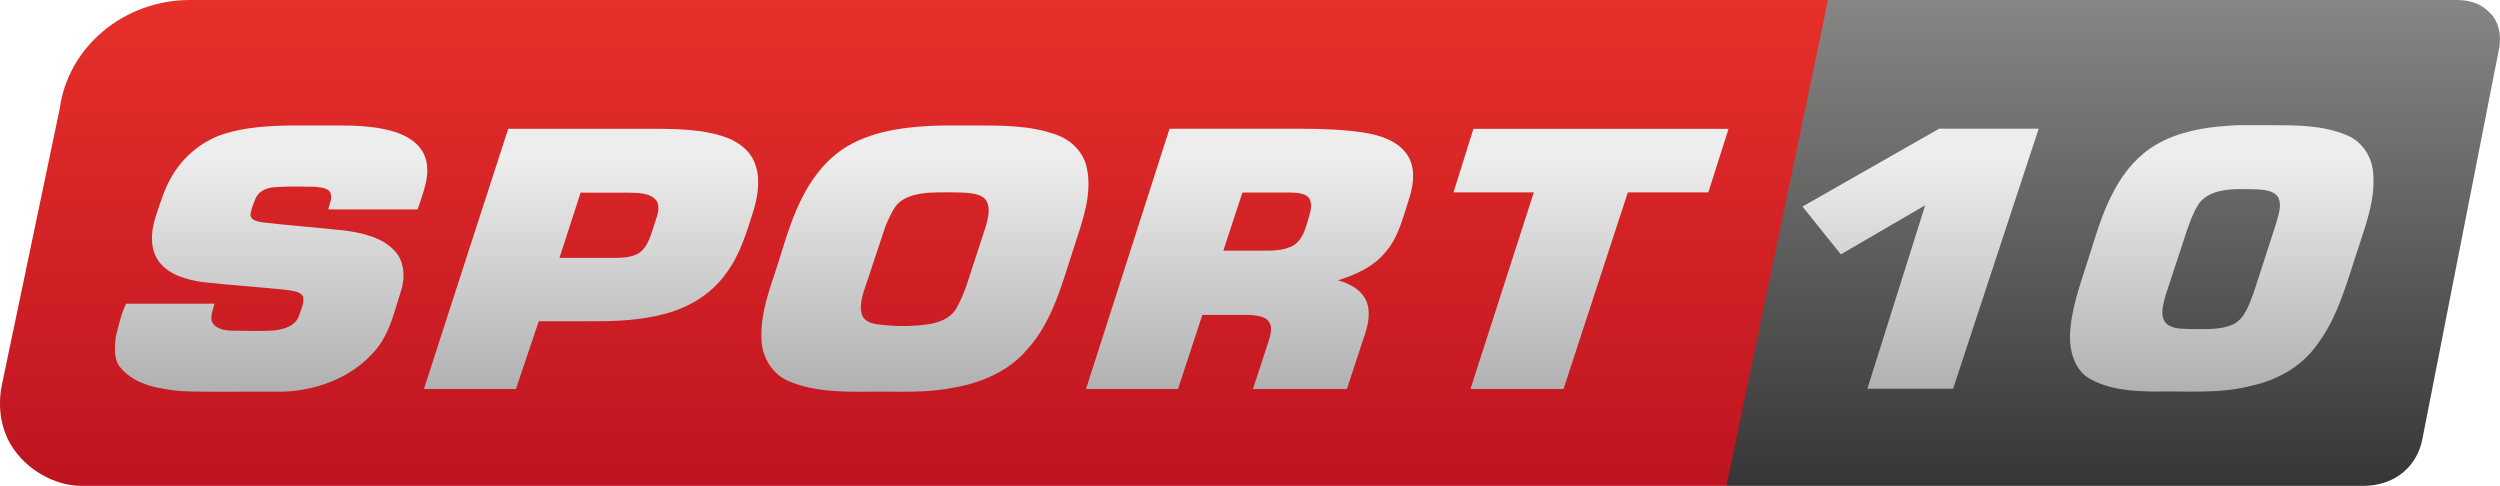 <svg width="1199.9pt" height="233.21pt" version="1.1" viewBox="0 0 1199.9 233.21" xmlns="http://www.w3.org/2000/svg">
 <defs>
  <linearGradient id="c" x1="343.88" x2="343.88" y1="270.45" y2="160.39" gradientUnits="userSpaceOnUse">
   <stop stop-color="#b2b1b1" offset="0"/>
   <stop stop-color="#ededed" offset="1"/>
  </linearGradient>
  <linearGradient id="b" x1="928.6" x2="928.6" y1="316.94" y2="83.769" gradientUnits="userSpaceOnUse">
   <stop stop-color="#be1421" offset="0"/>
   <stop stop-color="#e7302a" offset="1"/>
  </linearGradient>
  <linearGradient id="a" x1="928.6" x2="928.6" y1="316.94" y2="83.806" gradientUnits="userSpaceOnUse">
   <stop stop-color="#363636" offset="0"/>
   <stop stop-color="#868685" offset="1"/>
  </linearGradient>
 </defs>
 <g transform="translate(-99.954 -83.735)">
  <path d="m128.61 135.92c4.01-29.74 30.908-52.185 62.43-52.185h786.29l61.885 116.6-110.62 116.6h-789.5c-12.524 0-26.379-7.423-33.73-19.41-5.38-8.77-6.55-19.63-4.4-29.58l27.64-132.03" fill="url(#b)"/>
 </g>
 <g transform="translate(-99.954 -83.735)">
  <path d="m977.33 83.735h301.72c6.619 0 11.97 1.885 15.99 6.225 4.37 4.18 5.38 10.68 4.5 16.44l-36.88 187.72c-2.35 13.14-12.919 22.82-28.62 22.82h-305.44l48.73-233.2" fill="url(#a)"/>
 </g>
 <g transform="translate(-99.954 -83.735)" fill="url(#c)">
  <path d="m209.31 147.45c13.21-3.69 27.06-3.54 40.66-3.49 12.32 0.13 24.86-0.73 36.92 2.35 7.24 1.77 14.97 5.85 17.32 13.45 2.46 8.16-1.17 16.33-3.66 24l-0.157 0.48h-42.863c0.52-2.75 2.35-5.85 0.72-8.53-1.79-2.06-4.82-2.01-7.33-2.33-6.34-0.13-12.7-0.28-19.02 0.19-3.58 0.2-7.51 1.66-9.14 5.09-1.09 2.64-2.25 5.33-2.63 8.18 0.29 2.77 3.55 3.27 5.77 3.61 13.07 1.53 26.19 2.51 39.28 3.9 8.54 1.19 17.83 3.1 24.03 9.6 4.98 5.13 5.29 13.1 3.15 19.59-3.11 9.63-5.3 19.99-11.93 27.97-11.65 14.05-30.49 20.63-48.39 20.22-15.04-0.14-30.08 0.3-45.11-0.25-10.13-1.06-21.55-2.66-28.67-10.76-3.93-4-3.23-10-2.79-15.09 1.37-5.41 2.61-11.2 5.01-16.16h42.43c-0.67 2.81-2.02 5.61-1.28 8.55 1.63 3.57 5.92 4.3 9.43 4.41 6.63 0.17 13.27 0.26 19.9-0.03 4.77-0.45 10.71-1.96 12.47-7.05 0.95-2.89 2.55-5.87 2.06-8.98-1.19-2.89-4.89-2.93-7.5-3.43-13.63-1.45-27.32-2.33-40.95-3.83-7.48-1.16-15.65-3.29-20.55-9.52-4.65-5.95-4.17-14.2-2.07-21.06 2.34-7.07 4.41-14.36 8.34-20.76 5.9-9.75 15.49-17.36 26.55-20.32z"/>
  <path d="m546.1 144.16c7.28-0.37 14.57-0.14 21.86-0.2 13 0 26.4-0.08 38.79 4.36 7.27 2.46 13.35 8.53 14.88 16.17 2.6 12.64-2.11 25.13-5.9 37.01-5.85 17.44-10.24 36.34-23.03 50.27-8.99 10.47-22.38 15.93-35.73 18.13-12.84 2.6-25.99 1.65-38.99 1.83-13.32 0.09-27.21 0.23-39.67-5.14-7.65-3.3-12.51-11.31-12.85-19.51-0.85-14.61 5.48-28.24 9.49-41.96 4.96-16.37 10.9-33.47 23.84-45.35 12.69-11.73 30.67-14.69 47.31-15.61m-0.86 32.1c-5.78 0.58-12.44 1.92-15.86 7.11-1.89 2.983-3.35 6.175-4.615 9.456l-10.414 31.324c-0.97 3.55-1.91 7.47-0.55 11.04 1.24 2.81 4.47 3.83 7.28 4.22 8.27 1.06 16.71 1.14 24.97-0.11 4.7-0.84 9.76-2.68 12.46-6.89 2.43-3.82 4.04-8.09 5.55-12.34l9.1-27.9c0.95-3.8 2.25-8.06 0.38-11.78-1.94-3.42-6.26-3.7-9.74-4.13-6.18-0.29-12.39-0.29-18.56 0z"/>
  <path d="m1169.1 144.12c6.59-0.6 13.22-0.18 19.83-0.3 12.54-0.02 25.65-0.16 37.41 4.82 7.05 2.83 11.79 9.85 12.55 17.32 1.4 12.26-2.93 24.15-6.65 35.63-5.62 16.49-9.77 34.06-20.59 48.12-7.27 10.08-18.76 16.43-30.74 19.08-14.99 4.04-30.62 2.59-45.95 2.87-10.99-0.05-22.66-0.75-32.41-6.35-6.82-4.26-9.16-12.69-9.13-20.29 0.45-12.48 4.78-24.3 8.54-36.07 3.84-11.76 7.04-23.87 13.2-34.7 4.7-8.56 11.3-16.32 19.86-21.21 10.32-5.95 22.31-8.16 34.08-8.92m-4.69 31.56c-3.71 1.02-7.32 3.04-9.44 6.34-2.57 4.12-4.13 8.76-5.72 13.32l-10.11 30.74c-0.96 4.18-2.81 9.45 0.63 13.01 3.34 2.87 8.08 2.34 12.19 2.58 6.7-0.08 13.81 0.59 20.04-2.37 5.54-2.9 7.35-9.35 9.51-14.74l10.91-33.64c1.02-3.99 2.91-8.48 0.95-12.49-2.21-3.43-6.8-3.56-10.44-3.82-6.18-0.12-12.49-0.52-18.52 1.07z"/>
  <path d="m323.74 207.65 20.14-62.11h72.11c10.35 0.11 20.9 0.41 30.84 3.56 6.2 1.97 12.24 5.83 14.99 11.95 3.27 7.25 2.12 15.54 0.04 22.96-3.43 10.81-6.62 22.05-13.61 31.21-7.13 9.9-18.18 16.44-29.93 19.32-10.552 2.772-21.342 3.362-32.174 3.37l-27.607 0.02-10.959 32.515h-44.15l20.31-62.795m54.877-31.447-10.137 31.297h23.52c5.07-0.03 10.64 0.34 15.08-2.56 4.2-3.38 5.35-8.94 7.03-13.79 1.02-3.39 2.83-7.14 1.24-10.64-1.92-3.14-5.9-3.87-9.28-4.17-3.026-0.125-6.056-0.143-9.086-0.137z"/>
  <path d="m661.27 145.53h63.979c9.992 0.052 19.974 0.388 29.861 1.928 7.49 1.28 15.6 3.86 20.14 10.39 4.18 6.08 3.28 14.05 1.2 20.72-3.03 9.05-5.09 18.87-11.57 26.23-5.76 7.05-14.3 10.83-22.78 13.48 5.79 1.51 11.83 4.81 13.97 10.75 1.97 6.03 0.03 12.37-2.01 18.11l-7.64 23.31h-45.1l7.49-22.88c0.77-2.87 2.03-6.06 0.46-8.89-1.68-3.34-6-3.36-9.21-3.78h-23.04l-11.67 35.55h-44.15l40.07-124.92m34.99 30.603-9.15 27.91h16.82c5.81-0.02 12.13 0.395 17.26-2.795 4.62-3.23 5.65-9.14 7.24-14.15 0.8-3.02 1.69-7.08-1.18-9.29-2.75-1.75-6.18-1.565-9.31-1.675z"/>
  <path d="m807.12 145.58h122.48l-9.73 30.505h-38.62l-30.87 94.365h-44.664l30.394-94.365h-38.54z"/>
  <path d="m1030.7 145.48h47.743l-41.08 124.84h-41.16l27.77-88.075-40.5 23.58-18.4-22.96z"/>
 </g>
</svg>

